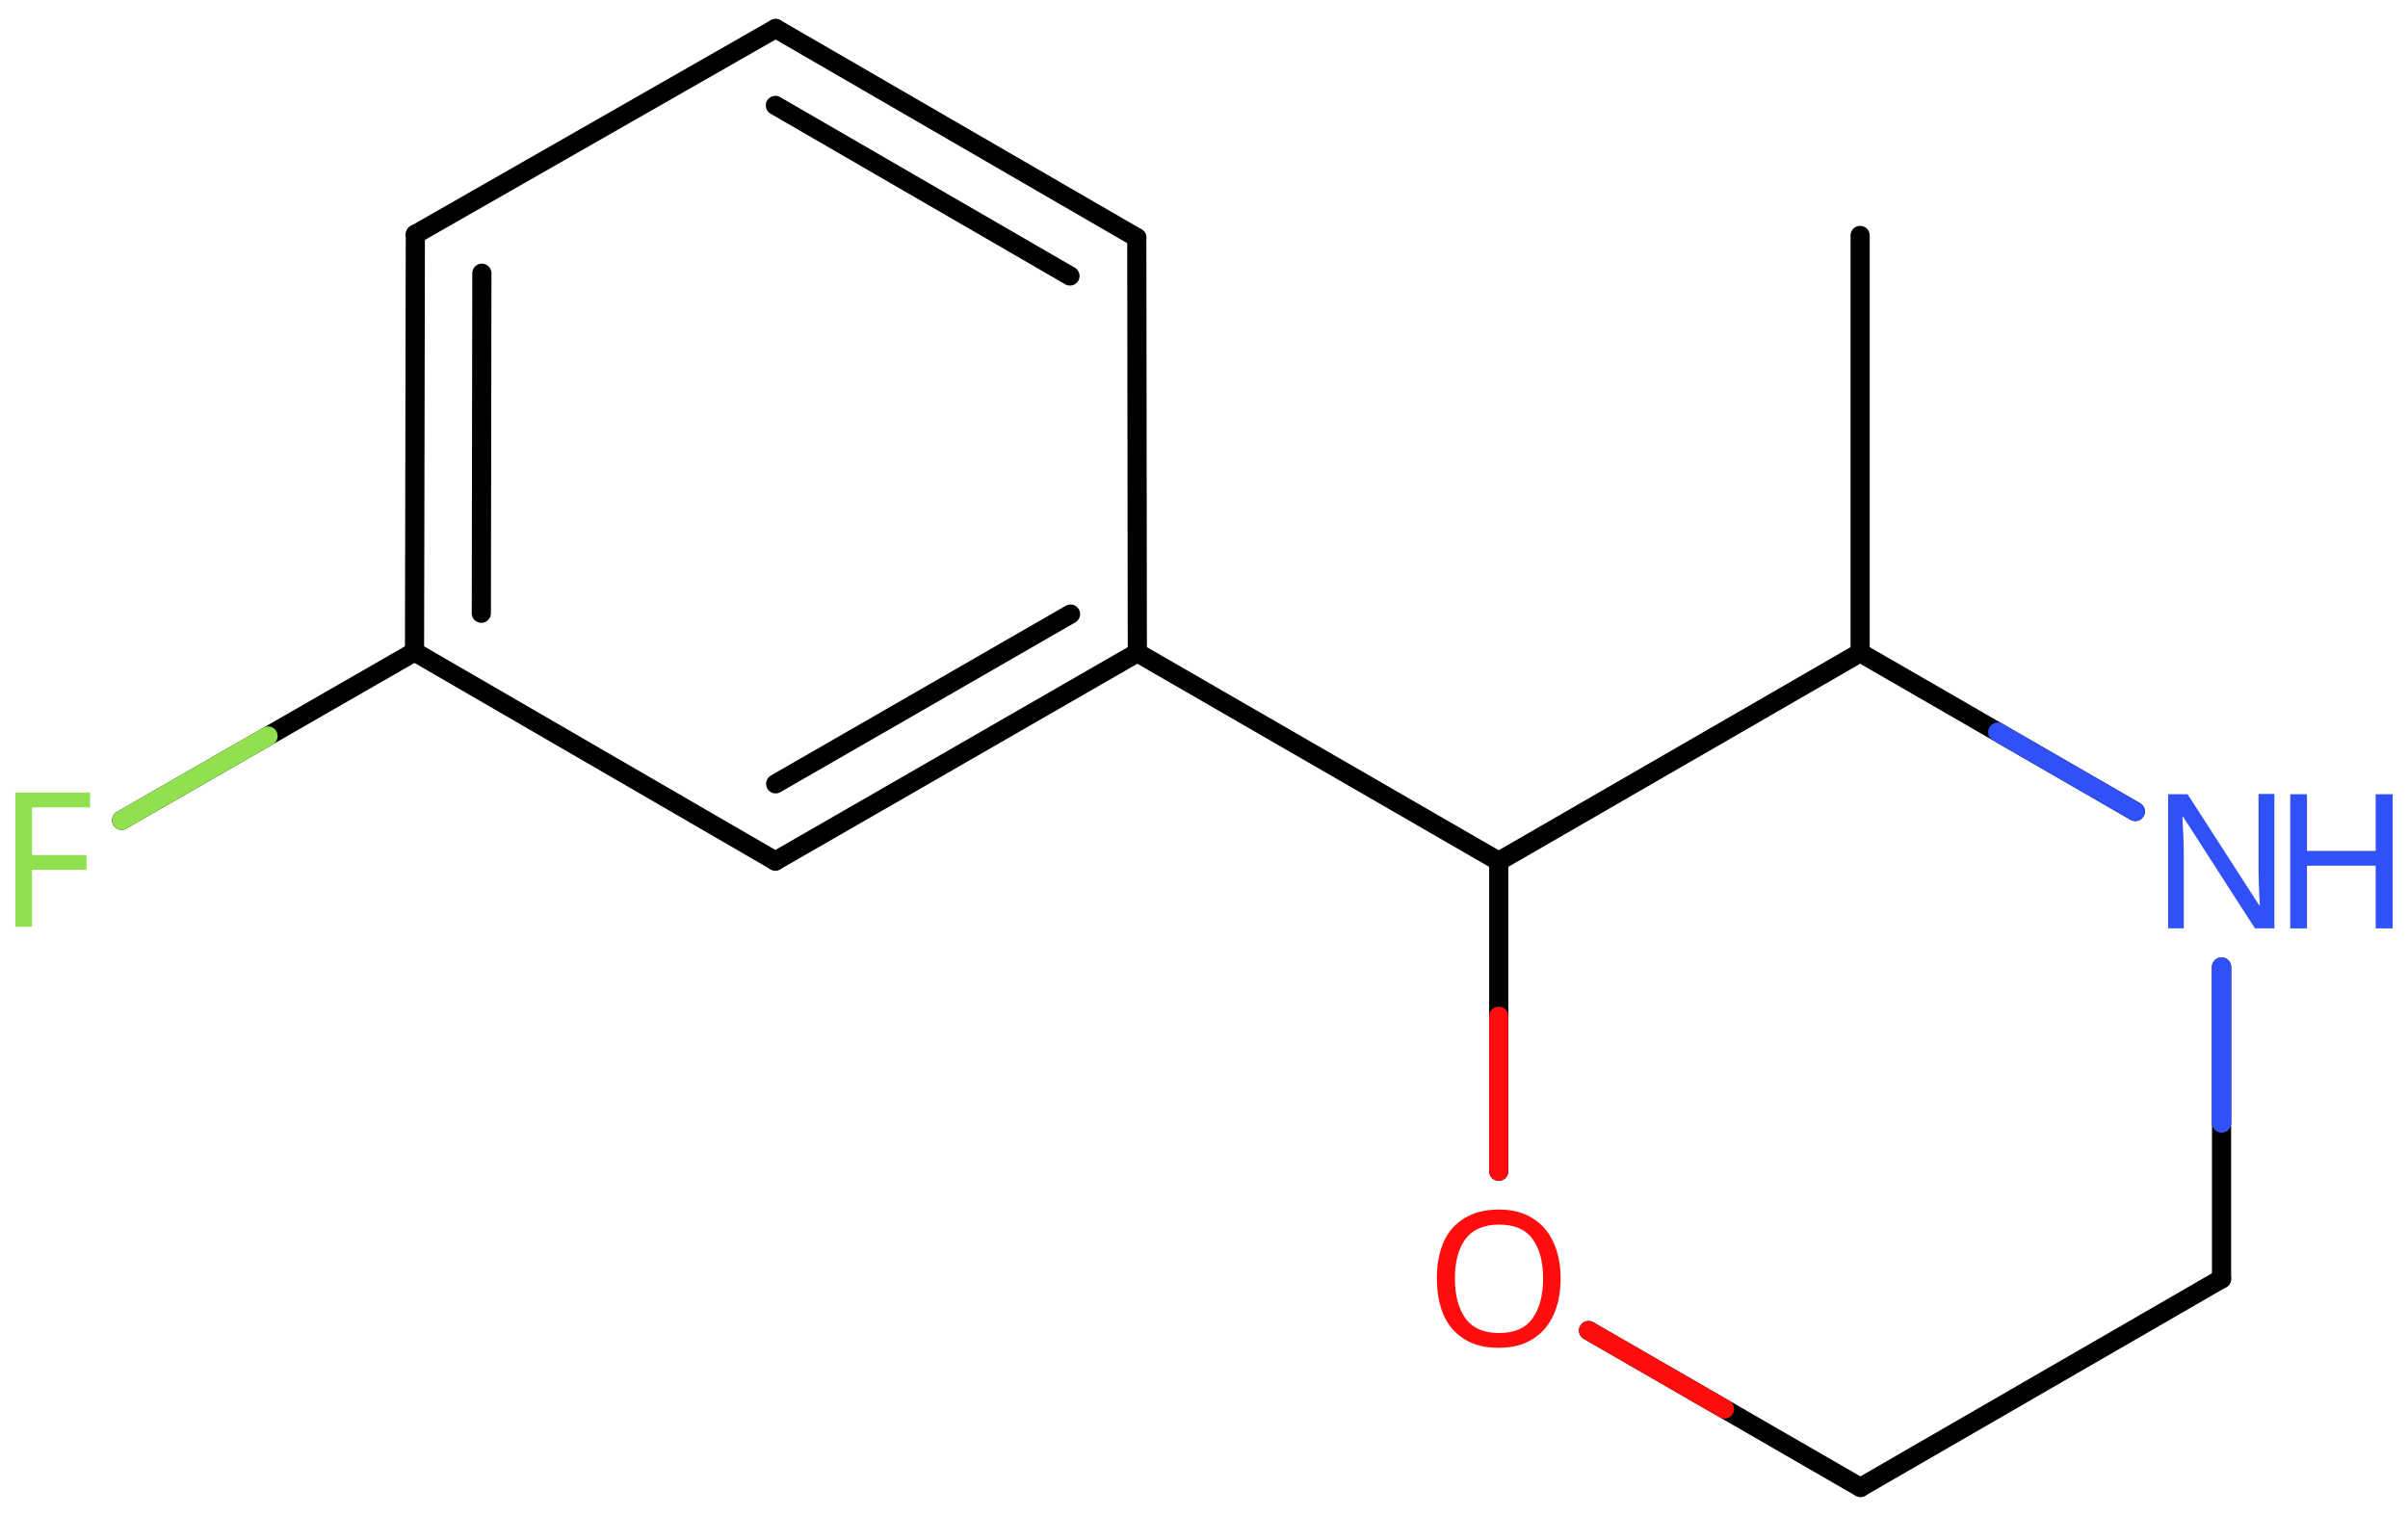 <svg xmlns="http://www.w3.org/2000/svg" xmlns:xlink="http://www.w3.org/1999/xlink" height="55.37mm" version="1.2" viewBox="0 0 87.95 55.37" width="87.95mm">
      
    <desc>Generated by the Chemistry Development Kit (http://github.com/cdk)</desc>
      
    <g fill="#3050F8" stroke="#000000" stroke-linecap="round" stroke-linejoin="round" stroke-width=".7">
            
        <rect fill="#FFFFFF" height="56.0" stroke="none" width="88.0" x=".0" y=".0"/>
            
        <g class="mol" id="mol1">
                  
            <line class="bond" id="mol1bnd1" x1="67.94" x2="67.94" y1="8.6" y2="23.84"/>
                  
            <line class="bond" id="mol1bnd2" x1="67.94" x2="54.74" y1="23.84" y2="31.46"/>
                  
            <line class="bond" id="mol1bnd3" x1="54.74" x2="54.74" y1="31.46" y2="42.78"/>
                  
            <line class="bond" id="mol1bnd4" x1="58.02" x2="67.95" y1="48.6" y2="54.33"/>
                  
            <line class="bond" id="mol1bnd5" x1="67.95" x2="81.14" y1="54.33" y2="46.71"/>
                  
            <line class="bond" id="mol1bnd6" x1="81.14" x2="81.14" y1="46.71" y2="35.32"/>
                  
            <line class="bond" id="mol1bnd7" x1="67.94" x2="77.99" y1="23.84" y2="29.64"/>
                  
            <line class="bond" id="mol1bnd8" x1="54.74" x2="41.54" y1="31.46" y2="23.84"/>
                  
            <g class="bond" id="mol1bnd9">
                        
                <line x1="28.32" x2="41.54" y1="31.45" y2="23.84"/>
                        
                <line x1="28.33" x2="39.1" y1="28.63" y2="22.43"/>
                      
            </g>
                  
            <line class="bond" id="mol1bnd10" x1="28.32" x2="15.14" y1="31.45" y2="23.81"/>
                  
            <g class="bond" id="mol1bnd11">
                        
                <line x1="15.17" x2="15.14" y1="8.56" y2="23.81"/>
                        
                <line x1="17.6" x2="17.58" y1="9.98" y2="22.4"/>
                      
            </g>
                  
            <line class="bond" id="mol1bnd12" x1="15.17" x2="28.33" y1="8.56" y2="1.04"/>
                  
            <g class="bond" id="mol1bnd13">
                        
                <line x1="41.52" x2="28.33" y1="8.68" y2="1.04"/>
                        
                <line x1="39.08" x2="28.32" y1="10.08" y2="3.85"/>
                      
            </g>
                  
            <line class="bond" id="mol1bnd14" x1="41.54" x2="41.52" y1="23.84" y2="8.68"/>
                  
            <line class="bond" id="mol1bnd15" x1="15.14" x2="4.44" y1="23.81" y2="29.96"/>
                  
            <path class="atom" d="M57.0 46.7q.0 .76 -.26 1.33q-.26 .57 -.76 .88q-.5 .32 -1.24 .32q-.76 .0 -1.26 -.32q-.51 -.32 -.76 -.89q-.24 -.57 -.24 -1.33q.0 -.75 .24 -1.31q.25 -.57 .76 -.88q.51 -.32 1.27 -.32q.73 .0 1.23 .32q.5 .31 .76 .88q.26 .57 .26 1.33zM53.14 46.7q.0 .92 .39 1.46q.39 .53 1.22 .53q.84 .0 1.22 -.53q.39 -.54 .39 -1.46q.0 -.93 -.39 -1.45q-.38 -.52 -1.21 -.52q-.83 .0 -1.23 .52q-.39 .52 -.39 1.45z" fill="#FF0D0D" id="mol1atm4" stroke="none"/>
                  
            <g class="atom" id="mol1atm7">
                        
                <path d="M83.08 33.91h-.72l-2.62 -4.07h-.03q.01 .24 .03 .6q.02 .36 .02 .73v2.74h-.57v-4.9h.71l2.61 4.05h.03q-.01 -.11 -.02 -.33q-.01 -.22 -.02 -.48q-.01 -.26 -.01 -.48v-2.77h.58v4.9z" stroke="none"/>
                        
                <path d="M87.39 33.91h-.62v-2.29h-2.51v2.29h-.61v-4.9h.61v2.07h2.51v-2.07h.62v4.9z" stroke="none"/>
                      
            </g>
                  
            <path class="atom" d="M1.17 33.85h-.61v-4.9h2.73v.54h-2.12v1.74h1.99v.54h-1.99v2.08z" fill="#90E050" id="mol1atm14" stroke="none"/>
                
            <line class="hi" id="mol1bnd3" stroke="#FF0D0D" x1="54.74" x2="54.74" y1="42.78" y2="37.12"/>
            <line class="hi" id="mol1bnd4" stroke="#FF0D0D" x1="58.02" x2="62.985" y1="48.6" y2="51.465"/>
            <line class="hi" id="mol1bnd6" stroke="#3050F8" x1="81.14" x2="81.14" y1="35.32" y2="41.015"/>
            <line class="hi" id="mol1bnd6" stroke="#3050F8" x1="81.14" x2="81.14" y1="35.32" y2="41.015"/>
            <line class="hi" id="mol1bnd7" stroke="#3050F8" x1="77.99" x2="72.965" y1="29.64" y2="26.74"/>
            <line class="hi" id="mol1bnd15" stroke="#90E050" x1="4.44" x2="9.79" y1="29.96" y2="26.885"/>
        </g>
          
    </g>
    
</svg>
